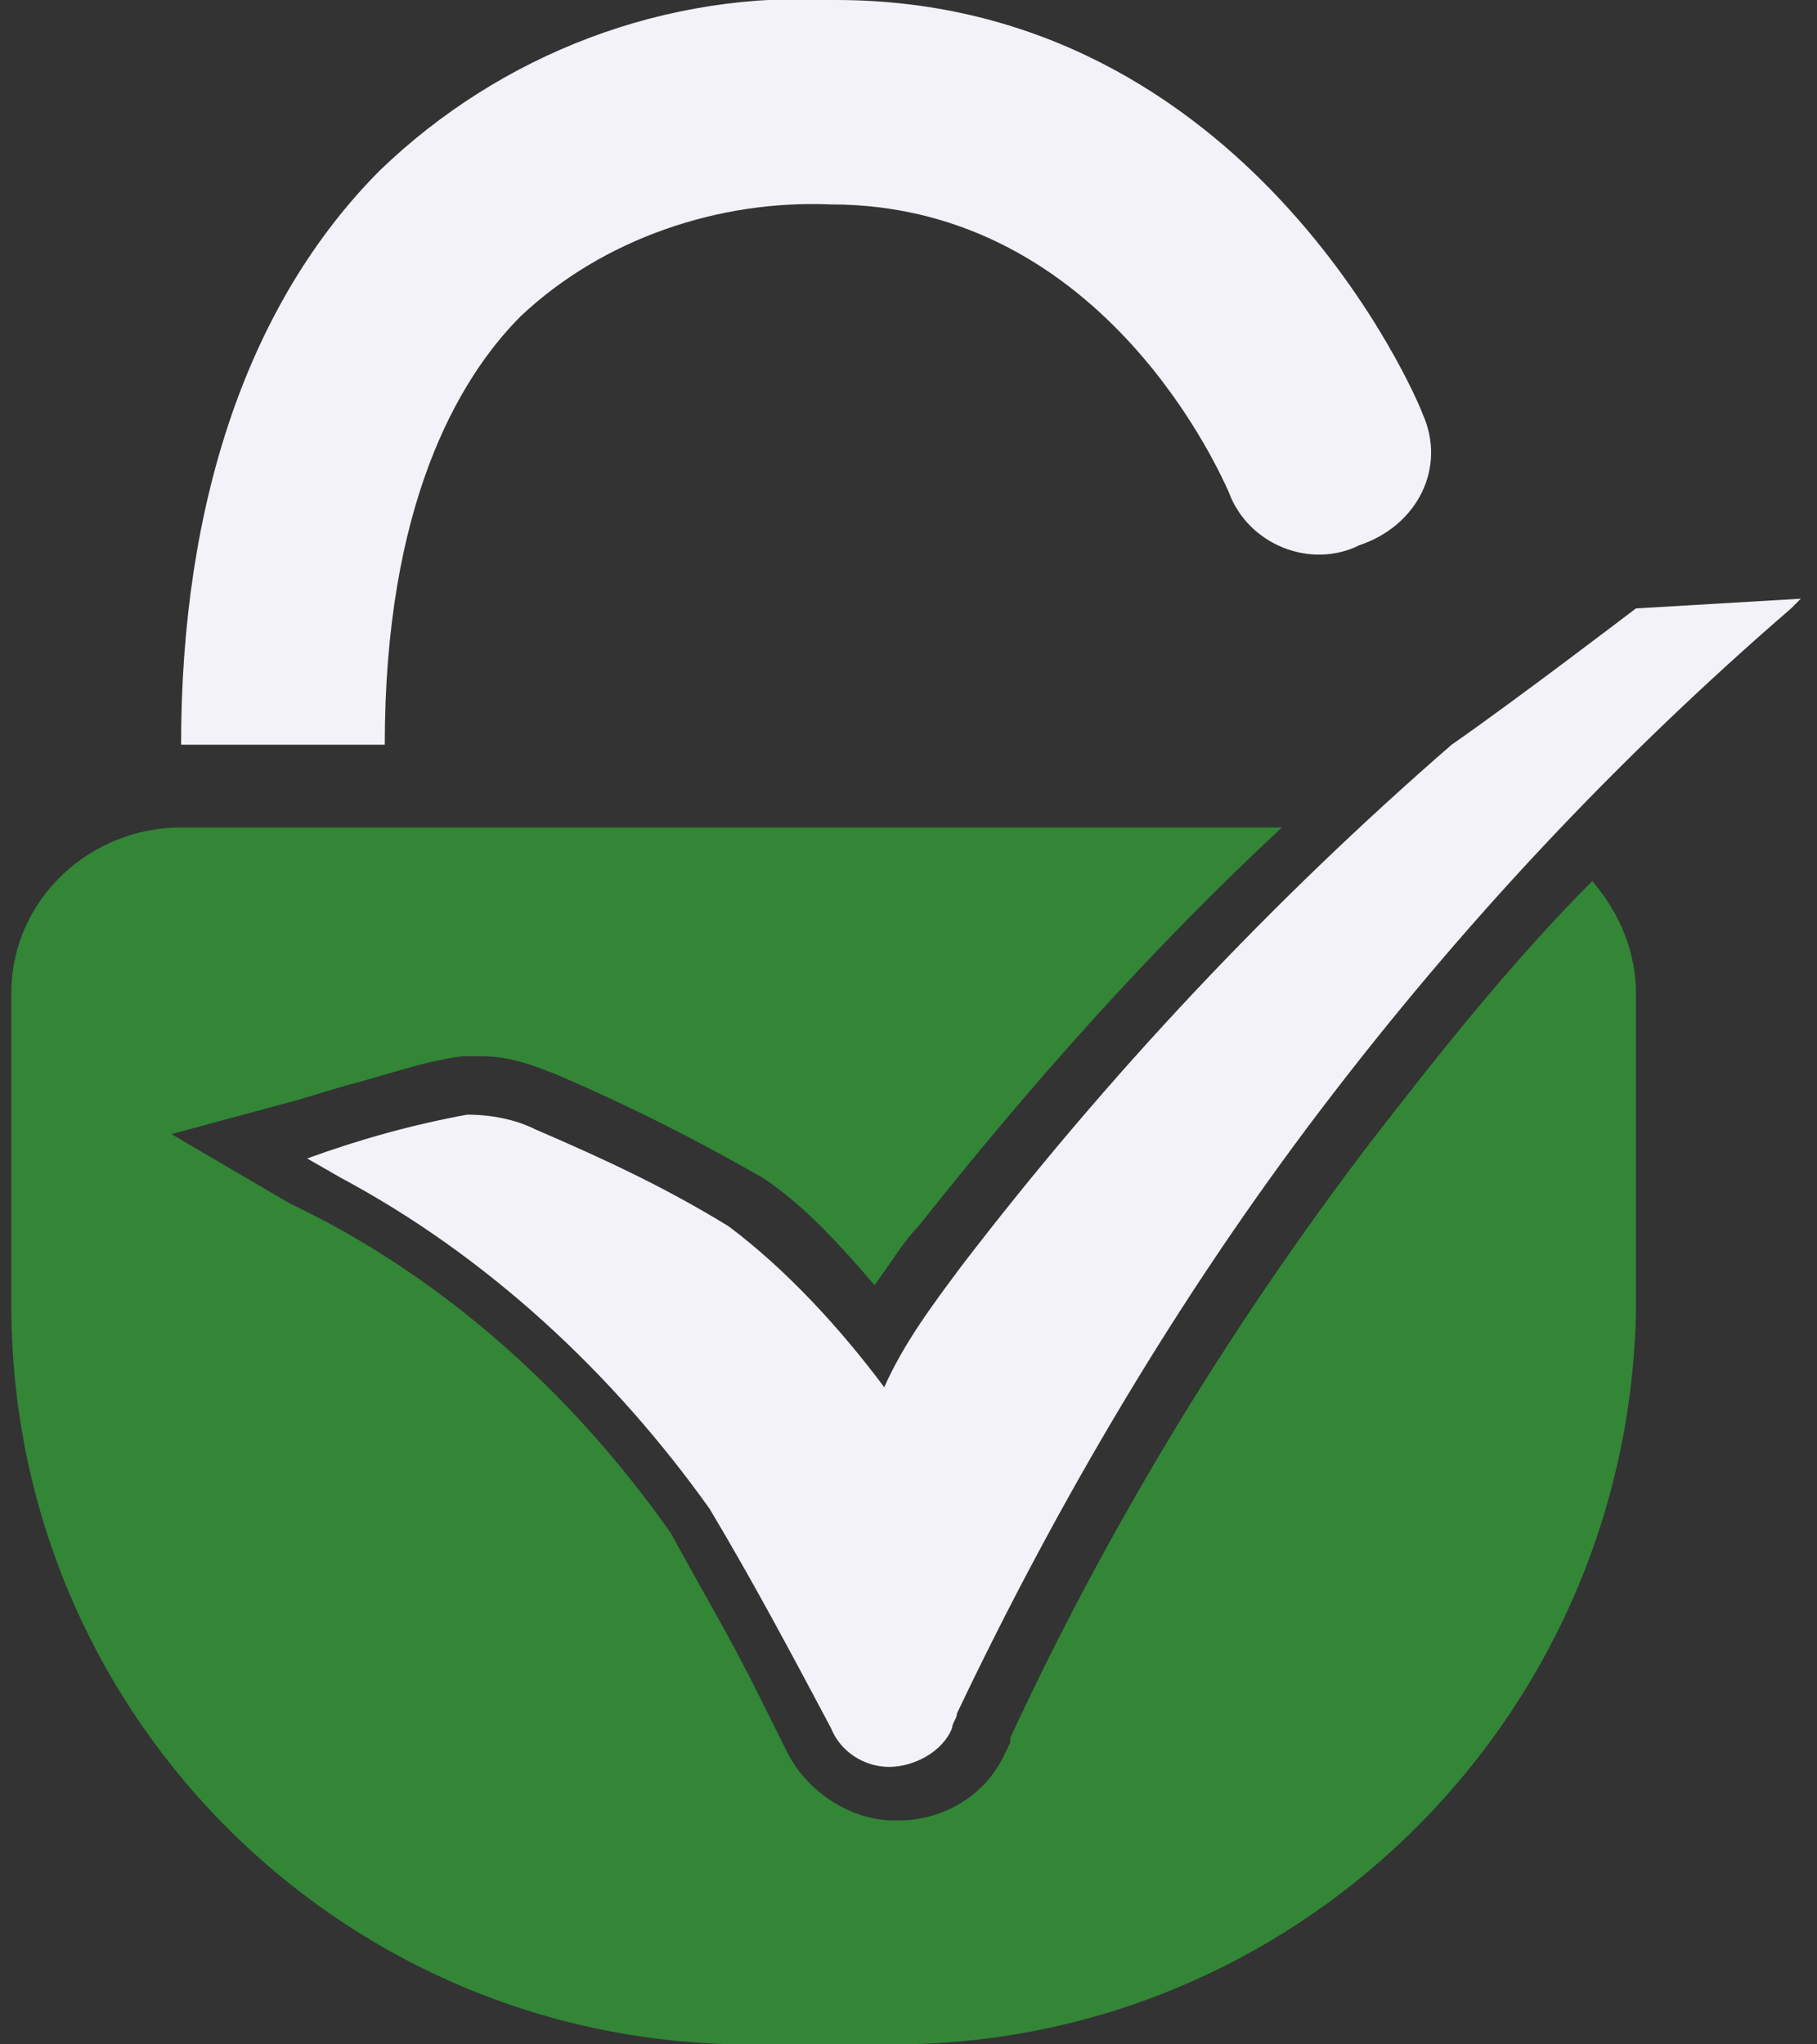<svg width="80" height="90" viewBox="0 0 80 90" fill="none" xmlns="http://www.w3.org/2000/svg">
<rect x="0" y="0" width="80" height="90" fill="#333333" stroke="none"/>
<g clip-path="url(#clip0_10_199)">
<path d="M60.284 50.357C54.092 58.5 48.754 67.286 44.484 76.5V76.714L44.27 77.143C43.416 79.071 41.495 80.143 39.573 80.143H39.359C37.438 80.143 35.516 78.857 34.662 77.143C34.235 76.286 33.808 75.428 33.381 74.571C32.1 72 30.819 69.857 29.538 67.5C25.481 61.714 20.143 56.786 13.951 53.571L13.097 53.143L12.67 52.928L7.546 49.928L13.097 48.428L15.232 47.786C16.941 47.357 18.649 46.714 20.357 46.5C20.57 46.5 20.997 46.5 21.211 46.5C22.492 46.5 23.559 46.928 24.627 47.357C27.616 48.643 30.605 50.143 33.595 51.857C35.516 53.143 37.011 54.857 38.505 56.571C39.146 55.714 39.786 54.643 40.427 54C45.338 47.786 50.676 41.786 56.441 36.428H7.973C3.916 36.428 0.5 39.643 0.5 43.714V57.857C0.714 75.857 15.446 90.214 33.381 90C33.381 90 33.381 90 33.595 90H38.932C56.868 90.214 71.6 75.857 72.027 57.857V43.714C72.027 42 71.386 40.286 70.105 38.786C66.476 42.428 63.273 46.5 60.284 50.357Z" fill="#328636"/>
<path d="M72.027 26.785C72.027 26.785 66.689 30.857 63.913 32.785C56.014 39.643 48.754 47.357 42.349 55.714C41.068 57.428 39.786 59.143 38.932 61.071C37.011 58.5 34.662 55.928 32.1 54C29.324 52.285 26.549 51 23.559 49.714C22.705 49.285 21.638 49.071 20.57 49.071C18.222 49.5 15.873 50.143 13.524 51L15.019 51.857C21.424 55.285 26.976 60.428 31.246 66.428C33.168 69.643 34.876 72.857 36.584 76.071C37.011 77.143 38.078 77.785 39.146 77.785C40.214 77.785 41.495 77.143 41.922 76.071C41.922 75.857 42.135 75.643 42.135 75.428C46.619 66 51.957 57 58.149 48.857C64.341 40.714 71.173 33.428 78.859 26.785L79.287 26.357L72.027 26.785Z" fill="#F2F2F8"/>
<path d="M62.632 18.214C62.419 17.571 54.946 -9.8329e-05 36.797 -9.8329e-05C29.324 -0.429 22.065 2.357 16.727 7.5C10.962 13.286 7.973 22.071 7.973 32.786H16.941C16.941 22.286 20.143 16.714 22.919 13.928C26.549 10.5 31.673 8.786 36.584 9C48.754 9 53.878 21.214 54.092 21.643C54.946 24 57.722 25.071 59.857 24C62.419 23.143 63.7 20.571 62.632 18.214Z" fill="#F2F2F8"/>
</g>
<defs>
<clipPath id="clip0_10_199">
<rect width="79" height="90" fill="white" transform="translate(0.5)"/>
</clipPath>
</defs>
</svg>
